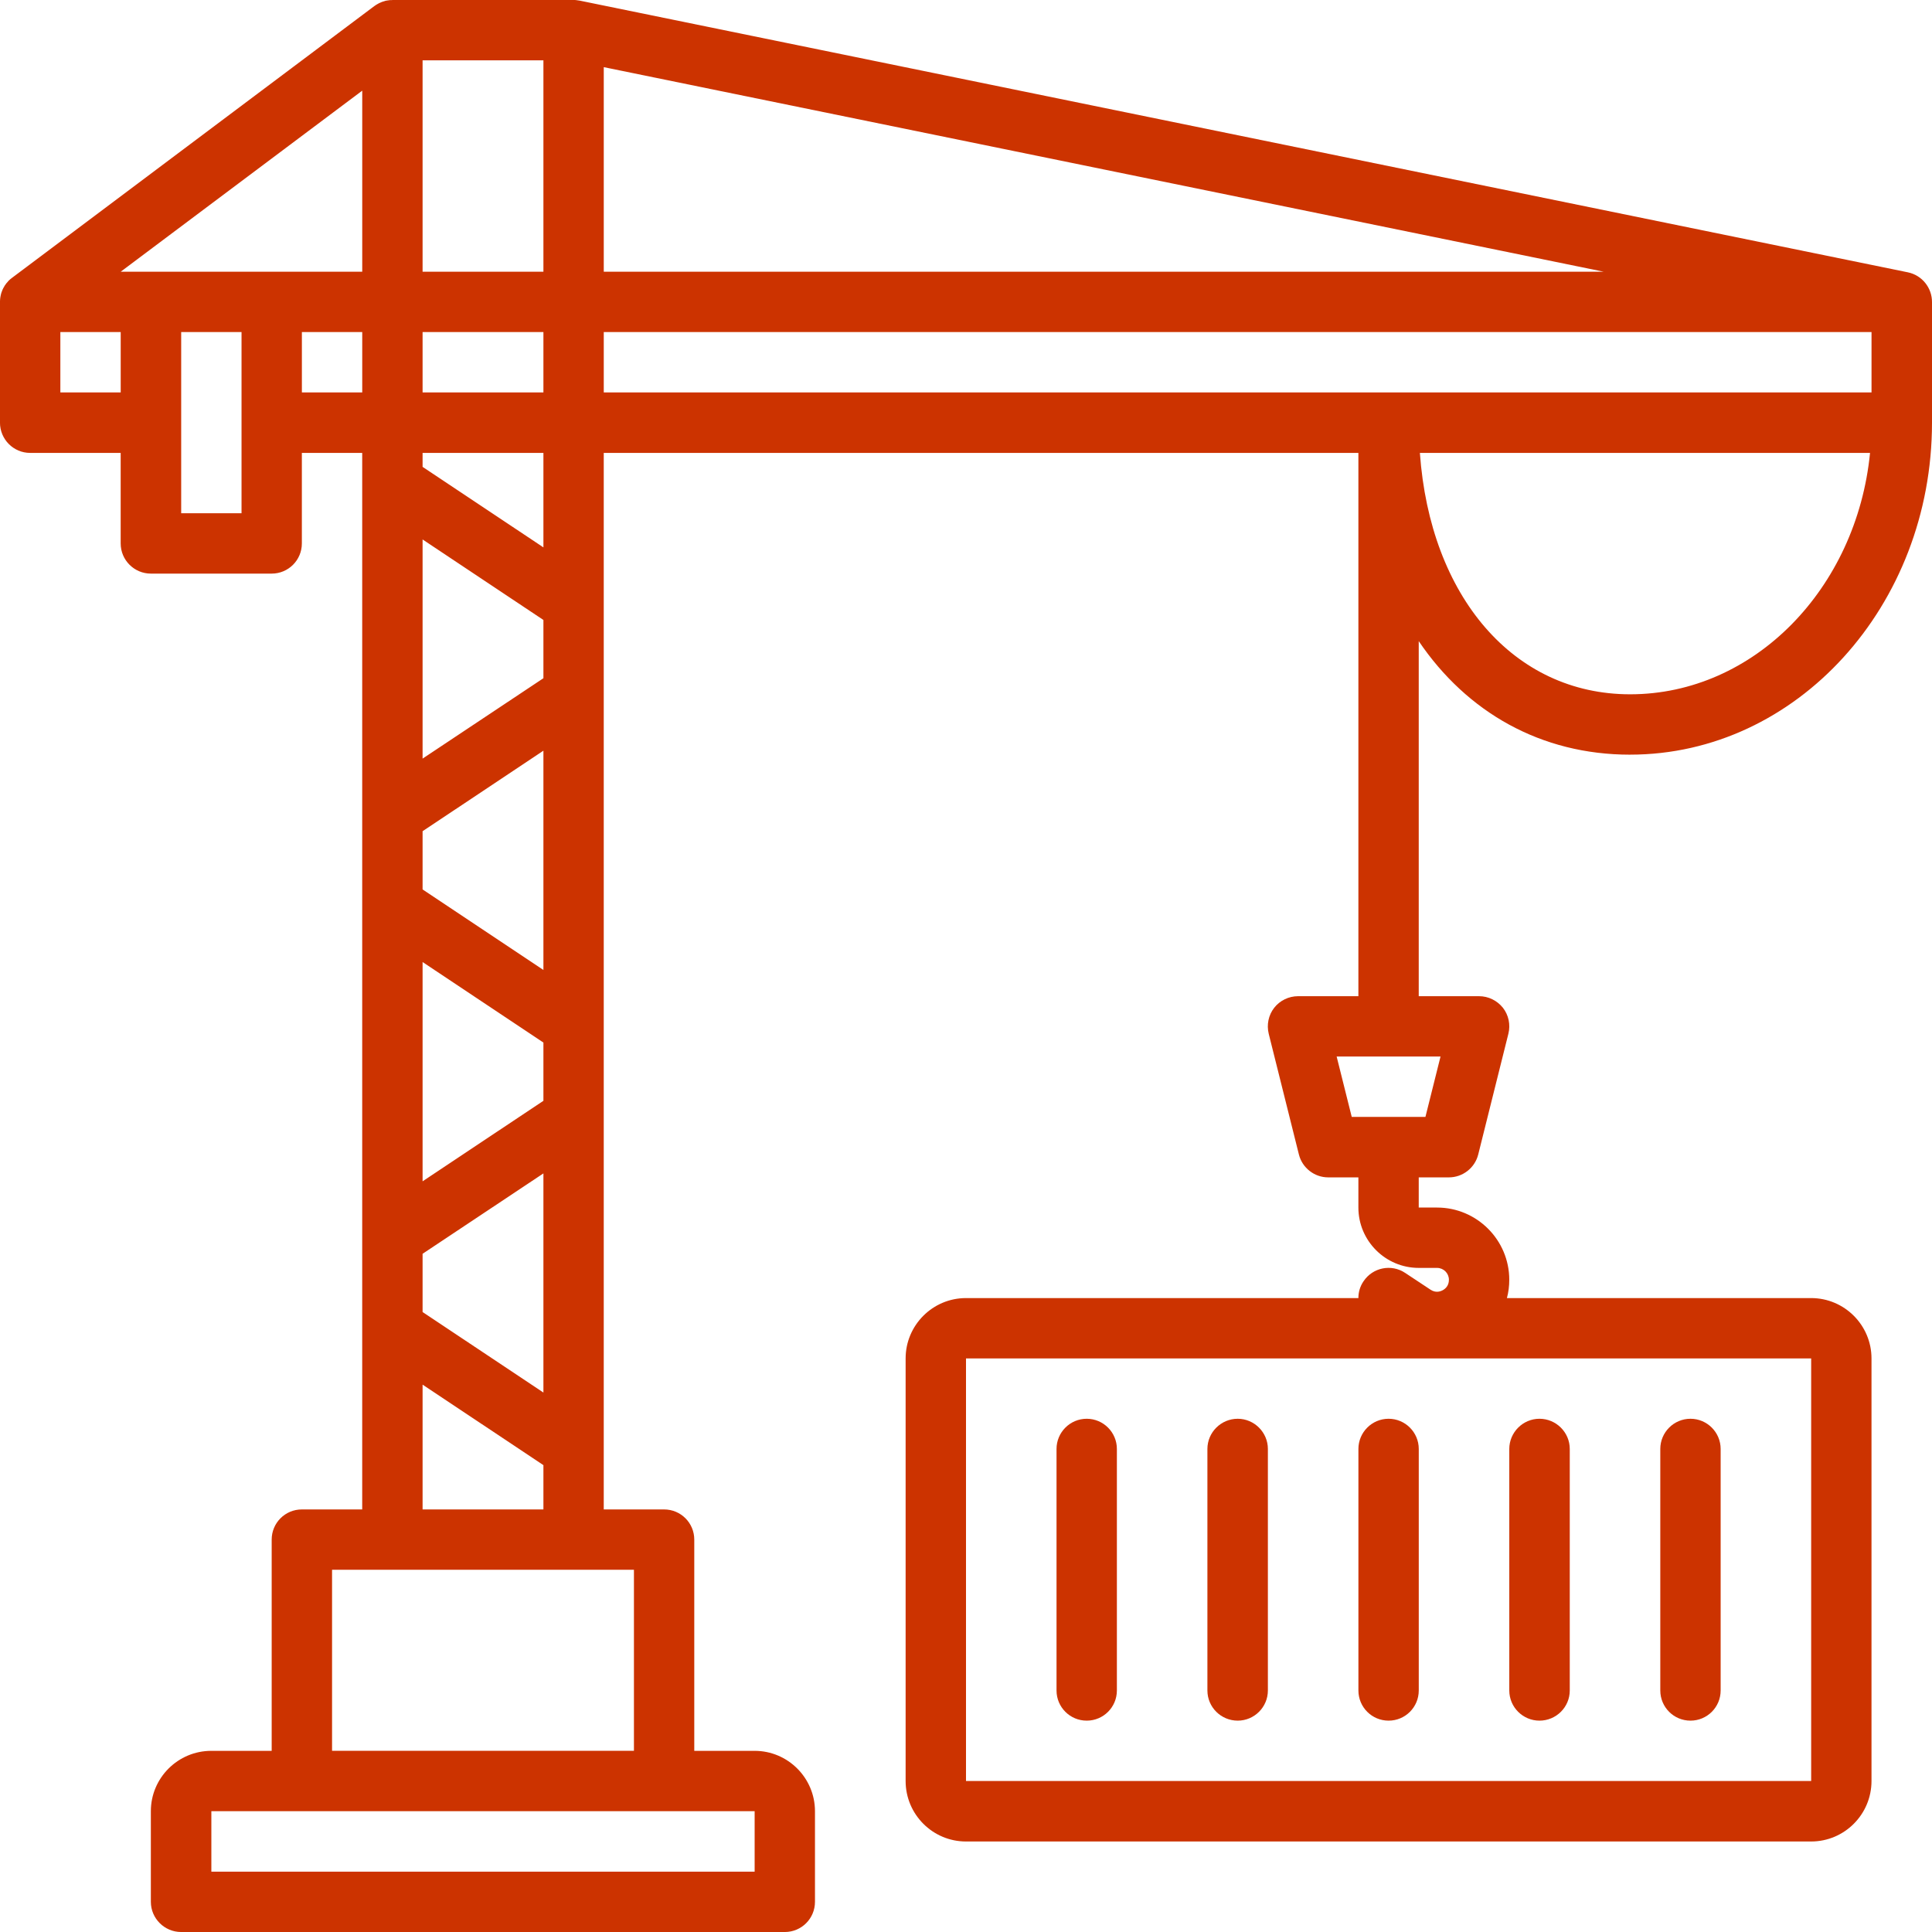 <?xml version="1.0" encoding="UTF-8"?>
<!DOCTYPE svg PUBLIC "-//W3C//DTD SVG 1.1//EN" "http://www.w3.org/Graphics/SVG/1.1/DTD/svg11.dtd">
<!-- Creator: CorelDRAW 2017 -->
<svg xmlns="http://www.w3.org/2000/svg" xml:space="preserve" width="68px" height="68px" version="1.1" style="shape-rendering:geometricPrecision; text-rendering:geometricPrecision; image-rendering:optimizeQuality; fill-rule:evenodd; clip-rule:evenodd"
viewBox="0 0 15.622 15.622"
 xmlns:xlink="http://www.w3.org/1999/xlink">
 <defs>
  <style type="text/css">
   <![CDATA[
    .fil0 {fill:#CC3300}
   ]]>
  </style>
 </defs>
 <g id="Слой_x0020_1">
  <g id="Порт_x0020_США">
   <path class="fil0" d="M13.181 6.102c1.346,0 2.441,-1.204 2.441,-2.685l0 -0.973c0.001,-0.115 -0.079,-0.218 -0.195,-0.242l-10.74 -2.197c-0.021,-0.004 -0.041,-0.006 -0.061,-0.005l-1.453 0c-0.002,0 -0.003,0 -0.005,0.001 -0.005,0 -0.01,0 -0.014,0 -0.004,0.001 -0.007,0.001 -0.01,0.001 -0.005,0.001 -0.009,0.002 -0.014,0.002 -0.004,0.001 -0.007,0.002 -0.01,0.002 -0.005,0.001 -0.009,0.002 -0.013,0.004 -0.004,0.001 -0.007,0.002 -0.011,0.003 -0.004,0.001 -0.007,0.003 -0.011,0.004 -0.004,0.002 -0.008,0.003 -0.011,0.005 -0.004,0.001 -0.007,0.003 -0.011,0.005 -0.004,0.002 -0.007,0.004 -0.011,0.006 -0.003,0.002 -0.006,0.004 -0.01,0.006 -0.003,0.002 -0.007,0.004 -0.01,0.007 -0.002,0.001 -0.004,0.002 -0.005,0.003l-2.929 2.197c-0.002,0.001 -0.003,0.002 -0.005,0.004 -0.003,0.002 -0.006,0.004 -0.009,0.007 -0.003,0.003 -0.007,0.006 -0.01,0.009 -0.002,0.002 -0.004,0.004 -0.006,0.006 -0.004,0.004 -0.007,0.008 -0.01,0.012 -0.002,0.002 -0.003,0.004 -0.005,0.005 -0.003,0.005 -0.007,0.009 -0.01,0.014 -0.001,0.002 -0.002,0.004 -0.004,0.005 -0.003,0.005 -0.006,0.01 -0.008,0.015 -0.002,0.002 -0.003,0.004 -0.004,0.006 -0.002,0.005 -0.005,0.01 -0.007,0.015 -0.001,0.002 -0.002,0.005 -0.003,0.008 -0.002,0.004 -0.003,0.009 -0.005,0.013 -0.001,0.003 -0.002,0.007 -0.003,0.01 -0.001,0.004 -0.002,0.009 -0.003,0.013 -0.001,0.003 -0.001,0.007 -0.002,0.01 -0.001,0.005 -0.002,0.01 -0.002,0.015 -0.001,0.002 -0.001,0.005 -0.001,0.008 0,0.005 -0.001,0.011 -0.001,0.017 0,0.001 0,0.002 0,0.003l0 0.976c0,0.135 0.109,0.245 0.244,0.245l0.732 0 0 0.732c0,0.135 0.11,0.244 0.244,0.244l0.977 0c0.135,0 0.244,-0.109 0.244,-0.244l0 -0.732 0.488 0 0 8.543 -0.488 0c-0.135,0 -0.244,0.109 -0.244,0.244l0 1.708 -0.488 0c-0.27,0 -0.489,0.219 -0.489,0.488l0 0.733c0,0.134 0.11,0.244 0.245,0.244l4.881 0c0.135,0 0.244,-0.109 0.244,-0.244l0 -0.733c0,-0.269 -0.219,-0.488 -0.488,-0.488l-0.488 0 0 -1.708c0,-0.135 -0.109,-0.244 -0.244,-0.244l-0.488 0 0 -8.543 6.102 0 0 4.393 -0.488 0c-0.075,0 -0.147,0.035 -0.193,0.094 -0.046,0.059 -0.062,0.137 -0.044,0.21l0.244 0.976c0.027,0.108 0.125,0.185 0.237,0.185l0.244 0 0 0.244c0,0.269 0.219,0.488 0.488,0.488l0.148 0c0.053,0 0.096,0.043 0.096,0.096 0,0.051 -0.032,0.075 -0.051,0.085 -0.019,0.01 -0.056,0.023 -0.098,-0.005l-0.204 -0.135c-0.112,-0.075 -0.263,-0.045 -0.338,0.068 -0.028,0.041 -0.041,0.088 -0.041,0.135l-3.173 0c-0.269,0 -0.488,0.219 -0.488,0.488l0 3.417c0,0.27 0.219,0.489 0.488,0.489l6.834 0c0.269,0 0.488,-0.219 0.488,-0.489l0 -3.417c0,-0.269 -0.219,-0.488 -0.488,-0.488l-2.46 0c0.013,-0.048 0.019,-0.097 0.019,-0.148 0,-0.322 -0.262,-0.584 -0.584,-0.584l-0.148 0 0 -0.244 0.244 0c0.112,0 0.21,-0.077 0.237,-0.185l0.244 -0.977c0.018,-0.073 0.002,-0.15 -0.044,-0.209 -0.047,-0.059 -0.118,-0.094 -0.193,-0.094l-0.488 0 0 -2.871c0.39,0.576 0.989,0.918 1.709,0.918zm1.464 8.299l-6.834 0 0 -3.417 6.834 0 0 3.417zm-3.119 -5.37l-0.596 0 -0.122 -0.488 0.84 0 -0.122 0.488zm1.655 -3.417c-0.942,0 -1.617,-0.791 -1.7,-1.952l3.64 0c-0.108,1.096 -0.937,1.952 -1.94,1.952zm-8.299 -5.071l8.085 1.654 -8.085 0 0 -1.654zm-0.488 -0.055l0 1.709 -0.977 0c0,-0.426 0,-1.709 0,-1.709l0.977 0zm-0.977 7.291l0.977 0.651 0 0.471 -0.977 0.651c0,-0.621 0,-0.94 0,-1.773zm0.977 0.064l-0.977 -0.651c0,-0.23 0,-0.236 0,-0.471l0.977 -0.651 0 1.773zm-0.977 2.295l0.977 -0.65 0 1.772 -0.977 -0.651c0,-0.11 0,-0.334 0,-0.471zm0.977 -4.654l-0.977 0.65c0,-0.885 0,-0.988 0,-1.772l0.977 0.651 0 0.471zm0 -2.799l0 0.488 -0.977 0c0,-0.172 0,-0.339 0,-0.488l0.977 0zm-2.197 -0.488l-0.977 0 -0.244 0 1.953 -1.464 0 1.464 -0.732 0zm-1.709 0.976l0 -0.488 0.488 0 0 0.488 -0.488 0zm1.465 0.977l-0.488 0c0,0 0,-1.465 0,-1.465l0.488 0 0 1.465zm0.488 -0.977l0 -0.488 0.488 0 0 0.488 -0.488 0zm3.661 11.961l-4.393 0 0 -0.489 0.732 0 2.929 0 0.732 0 0 0.489zm-0.976 -0.977l-2.441 0c0,0 0,-1.464 0,-1.464l0.488 0 1.465 0 0.488 0 0 1.464zm-1.709 -1.952c0,0 0,-0.85 0,-1.009l0.977 0.651 0 0.358 -0.977 0zm0.977 -7.779l-0.977 -0.651c0,-0.046 0,-0.069 0,-0.113l0.977 0 0 0.764zm0.488 -1.741l10.251 0 0 0.488 -3.905 0c0,0 0,0 0,0 0,0 0,0 0,0l-6.346 0 0 -0.488z"/>
   <path class="fil0" d="M13.669 13.913c0.135,0 0.244,-0.109 0.244,-0.244l0 -1.953c0,-0.134 -0.109,-0.244 -0.244,-0.244 -0.135,0 -0.244,0.11 -0.244,0.244l0 1.953c0,0.135 0.109,0.244 0.244,0.244z"/>
   <path class="fil0" d="M12.448 13.913c0.135,0 0.245,-0.109 0.245,-0.244l0 -1.953c0,-0.134 -0.11,-0.244 -0.245,-0.244 -0.134,0 -0.244,0.11 -0.244,0.244l0 1.953c0,0.135 0.11,0.244 0.244,0.244z"/>
   <path class="fil0" d="M11.228 13.913c0.135,0 0.244,-0.109 0.244,-0.244l0 -1.953c0,-0.134 -0.109,-0.244 -0.244,-0.244 -0.135,0 -0.244,0.11 -0.244,0.244l0 1.953c0,0.135 0.109,0.244 0.244,0.244z"/>
   <path class="fil0" d="M10.008 13.913c0.134,0 0.244,-0.109 0.244,-0.244l0 -1.953c0,-0.134 -0.11,-0.244 -0.244,-0.244 -0.135,0 -0.245,0.11 -0.245,0.244l0 1.953c0,0.135 0.11,0.244 0.245,0.244z"/>
   <path class="fil0" d="M8.787 13.913c0.135,0 0.244,-0.109 0.244,-0.244l0 -1.953c0,-0.134 -0.109,-0.244 -0.244,-0.244 -0.135,0 -0.244,0.11 -0.244,0.244l0 1.953c0,0.135 0.109,0.244 0.244,0.244z"/>
  </g>
 </g>
</svg>
